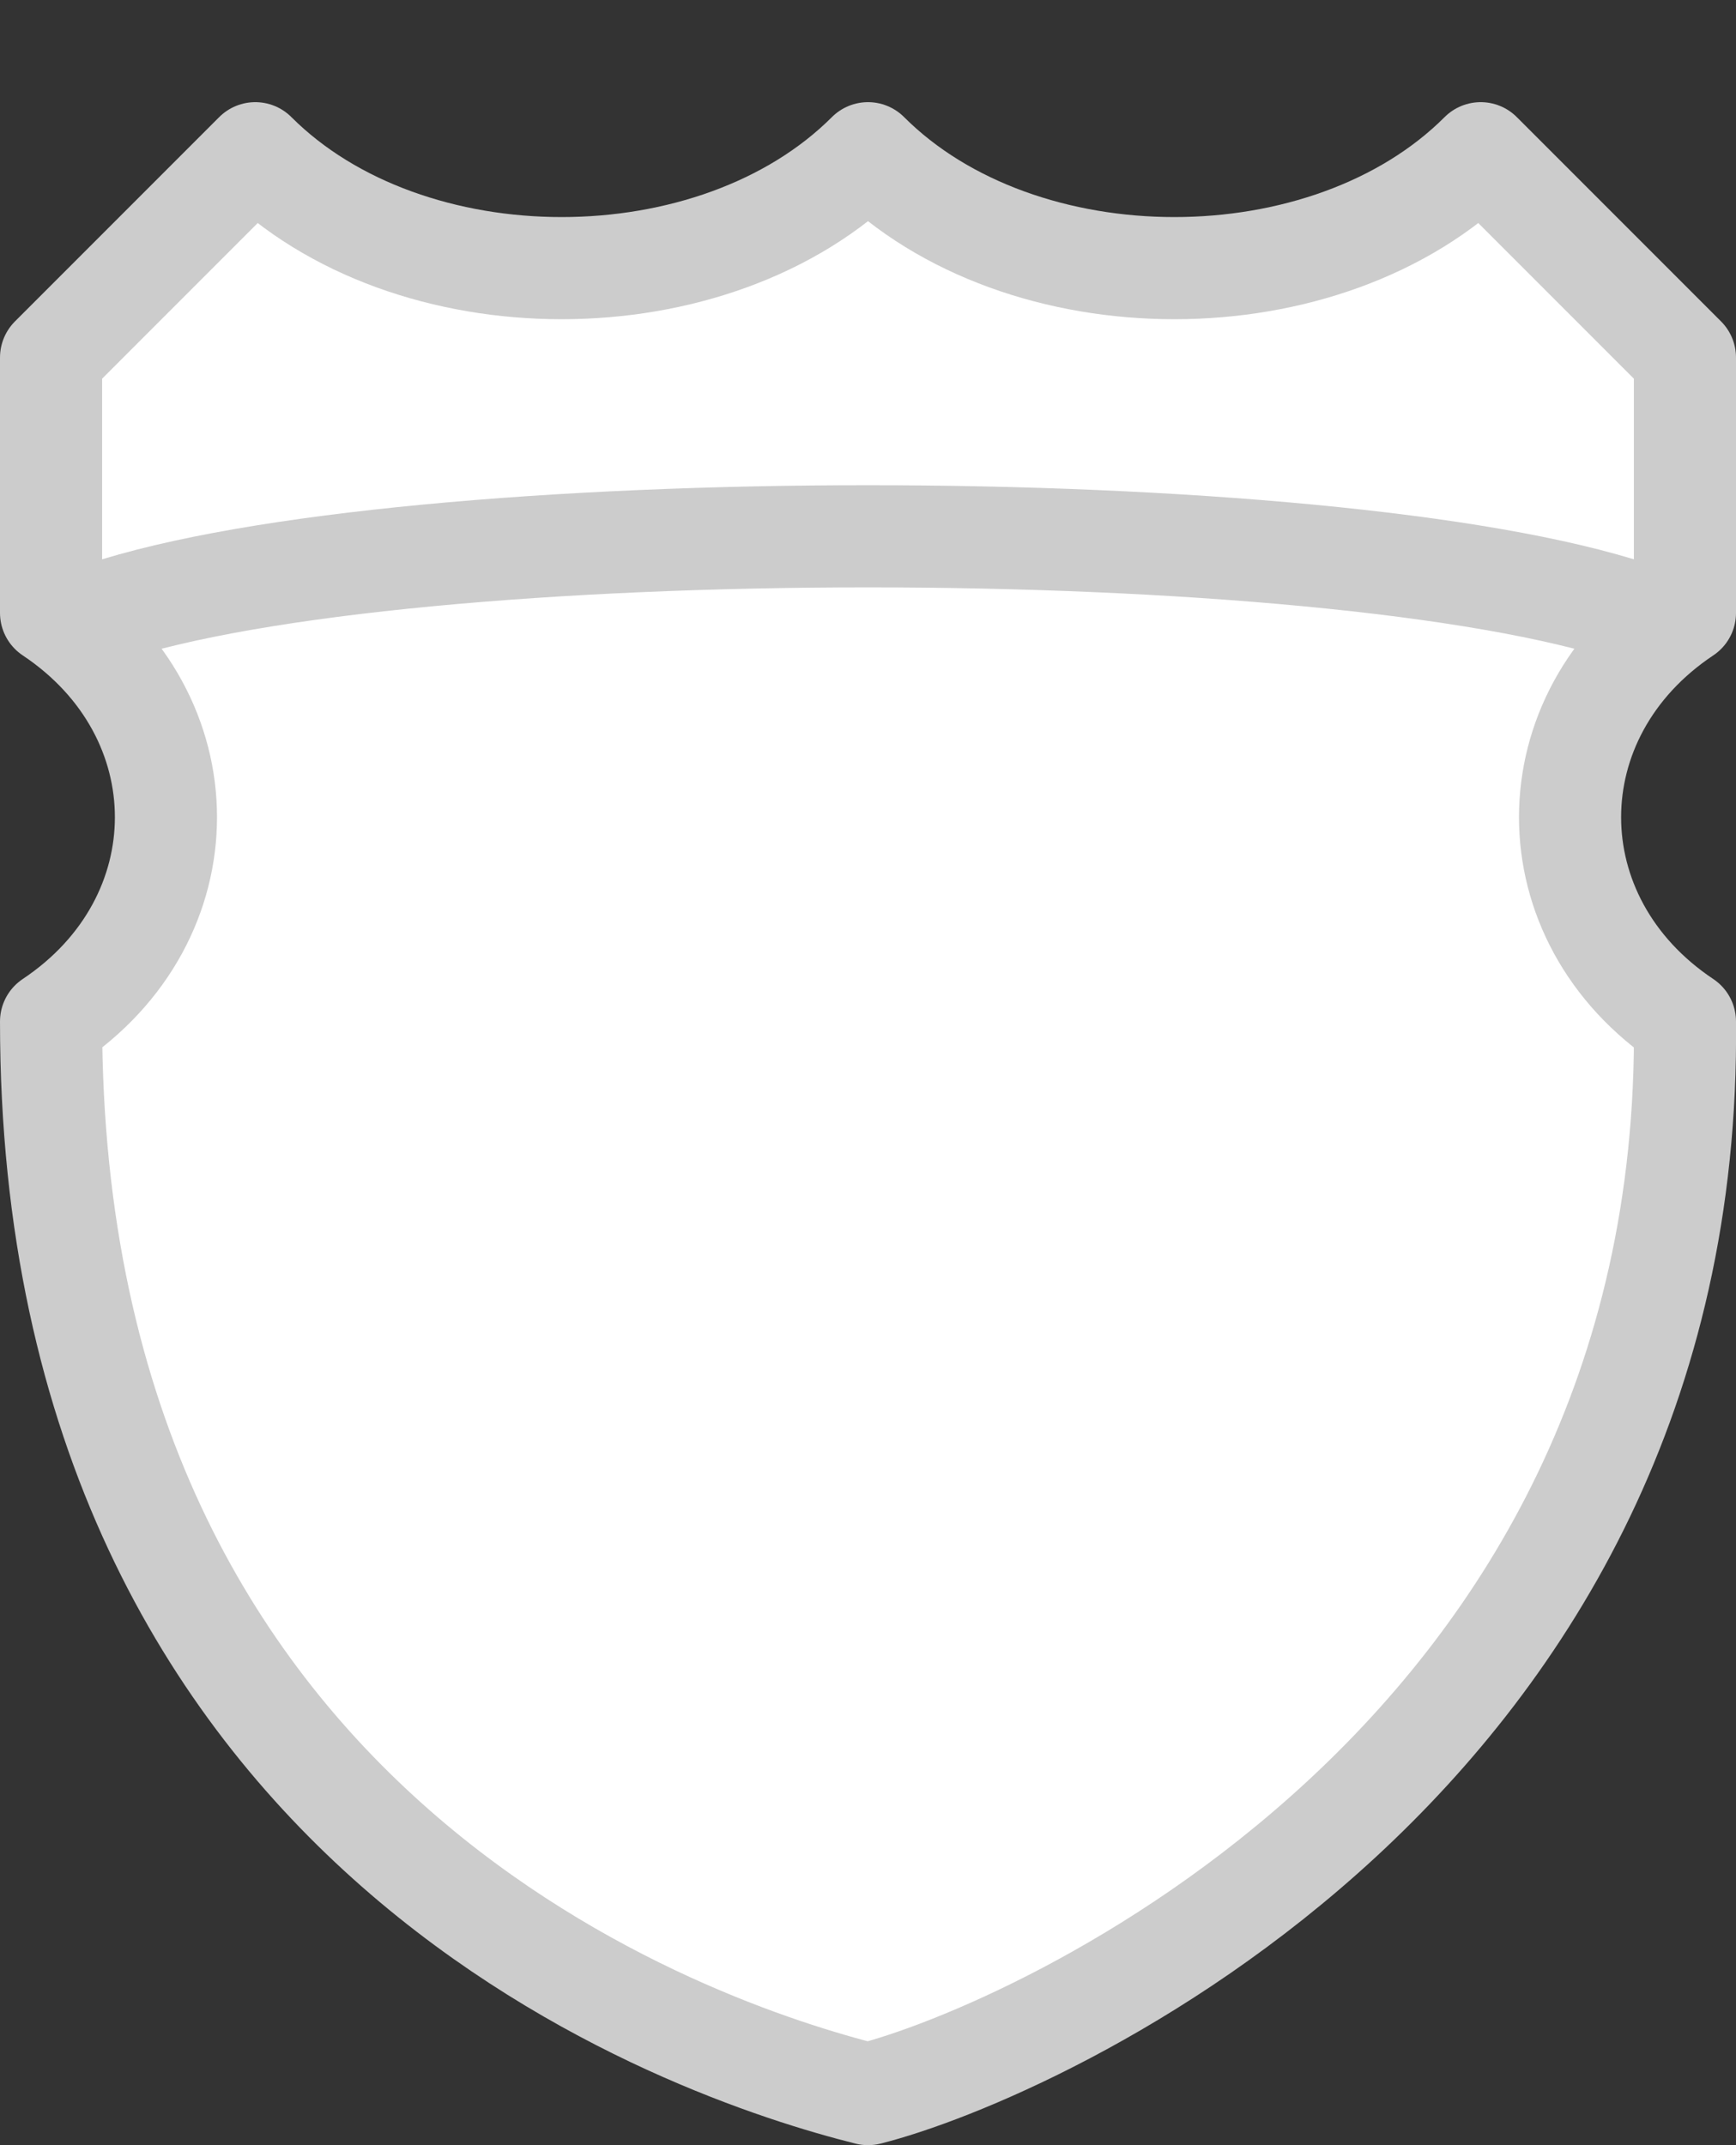 <svg xmlns="http://www.w3.org/2000/svg" xmlns:svg="http://www.w3.org/2000/svg" id="svg4845" width="17" height="21" version="1.1" viewBox="0 0 17 21"><rect x="0" y="0" width="17" height="21" fill="#333333" stroke="none"/><g id="layer1" transform="translate(-1315,-1621.362)"><rect style="color:#000;clip-rule:nonzero;display:inline;overflow:visible;visibility:visible;opacity:1;isolation:auto;mix-blend-mode:normal;color-interpolation:sRGB;color-interpolation-filters:linearRGB;solid-color:#000;solid-opacity:1;fill:#e6e6e6;fill-opacity:0;fill-rule:evenodd;stroke:none;stroke-width:1;stroke-linecap:round;stroke-linejoin:round;stroke-miterlimit:4;stroke-dasharray:none;stroke-dashoffset:0;stroke-opacity:1;marker:none;color-rendering:auto;image-rendering:auto;shape-rendering:auto;text-rendering:auto;enable-background:accumulate" id="rect5549" width="17" height="21" x="1315" y="1621.362"/><path style="color:#000;display:inline;overflow:visible;visibility:visible;fill:#fff;fill-opacity:1;fill-rule:evenodd;stroke:#ccc;stroke-width:1;stroke-linecap:round;stroke-linejoin:round;marker:none;enable-background:accumulate" id="path4616" d="m 1317.5,1622.862 -2,2 0,2.5 c 1.5,1 1.5,3 0,4 0,8 6.328,10.082 8,10.5 1.617,-0.404 8.078,-3.269 8,-10.5 -1.5,-1 -1.5,-3 0,-4 l 0,-2.5 -2,-2 c -1.5,1.5 -4.5,1.5 -6,0 -1.5,1.5 -4.5,1.5 -6,0 z"/><path style="fill:none;fill-rule:evenodd;stroke:#ccc;stroke-width:1px;stroke-linecap:round;stroke-linejoin:round;stroke-opacity:1" id="path5547" d="m 1316,1627.362 c 3,-1 12,-1 15,0"/></g></svg>